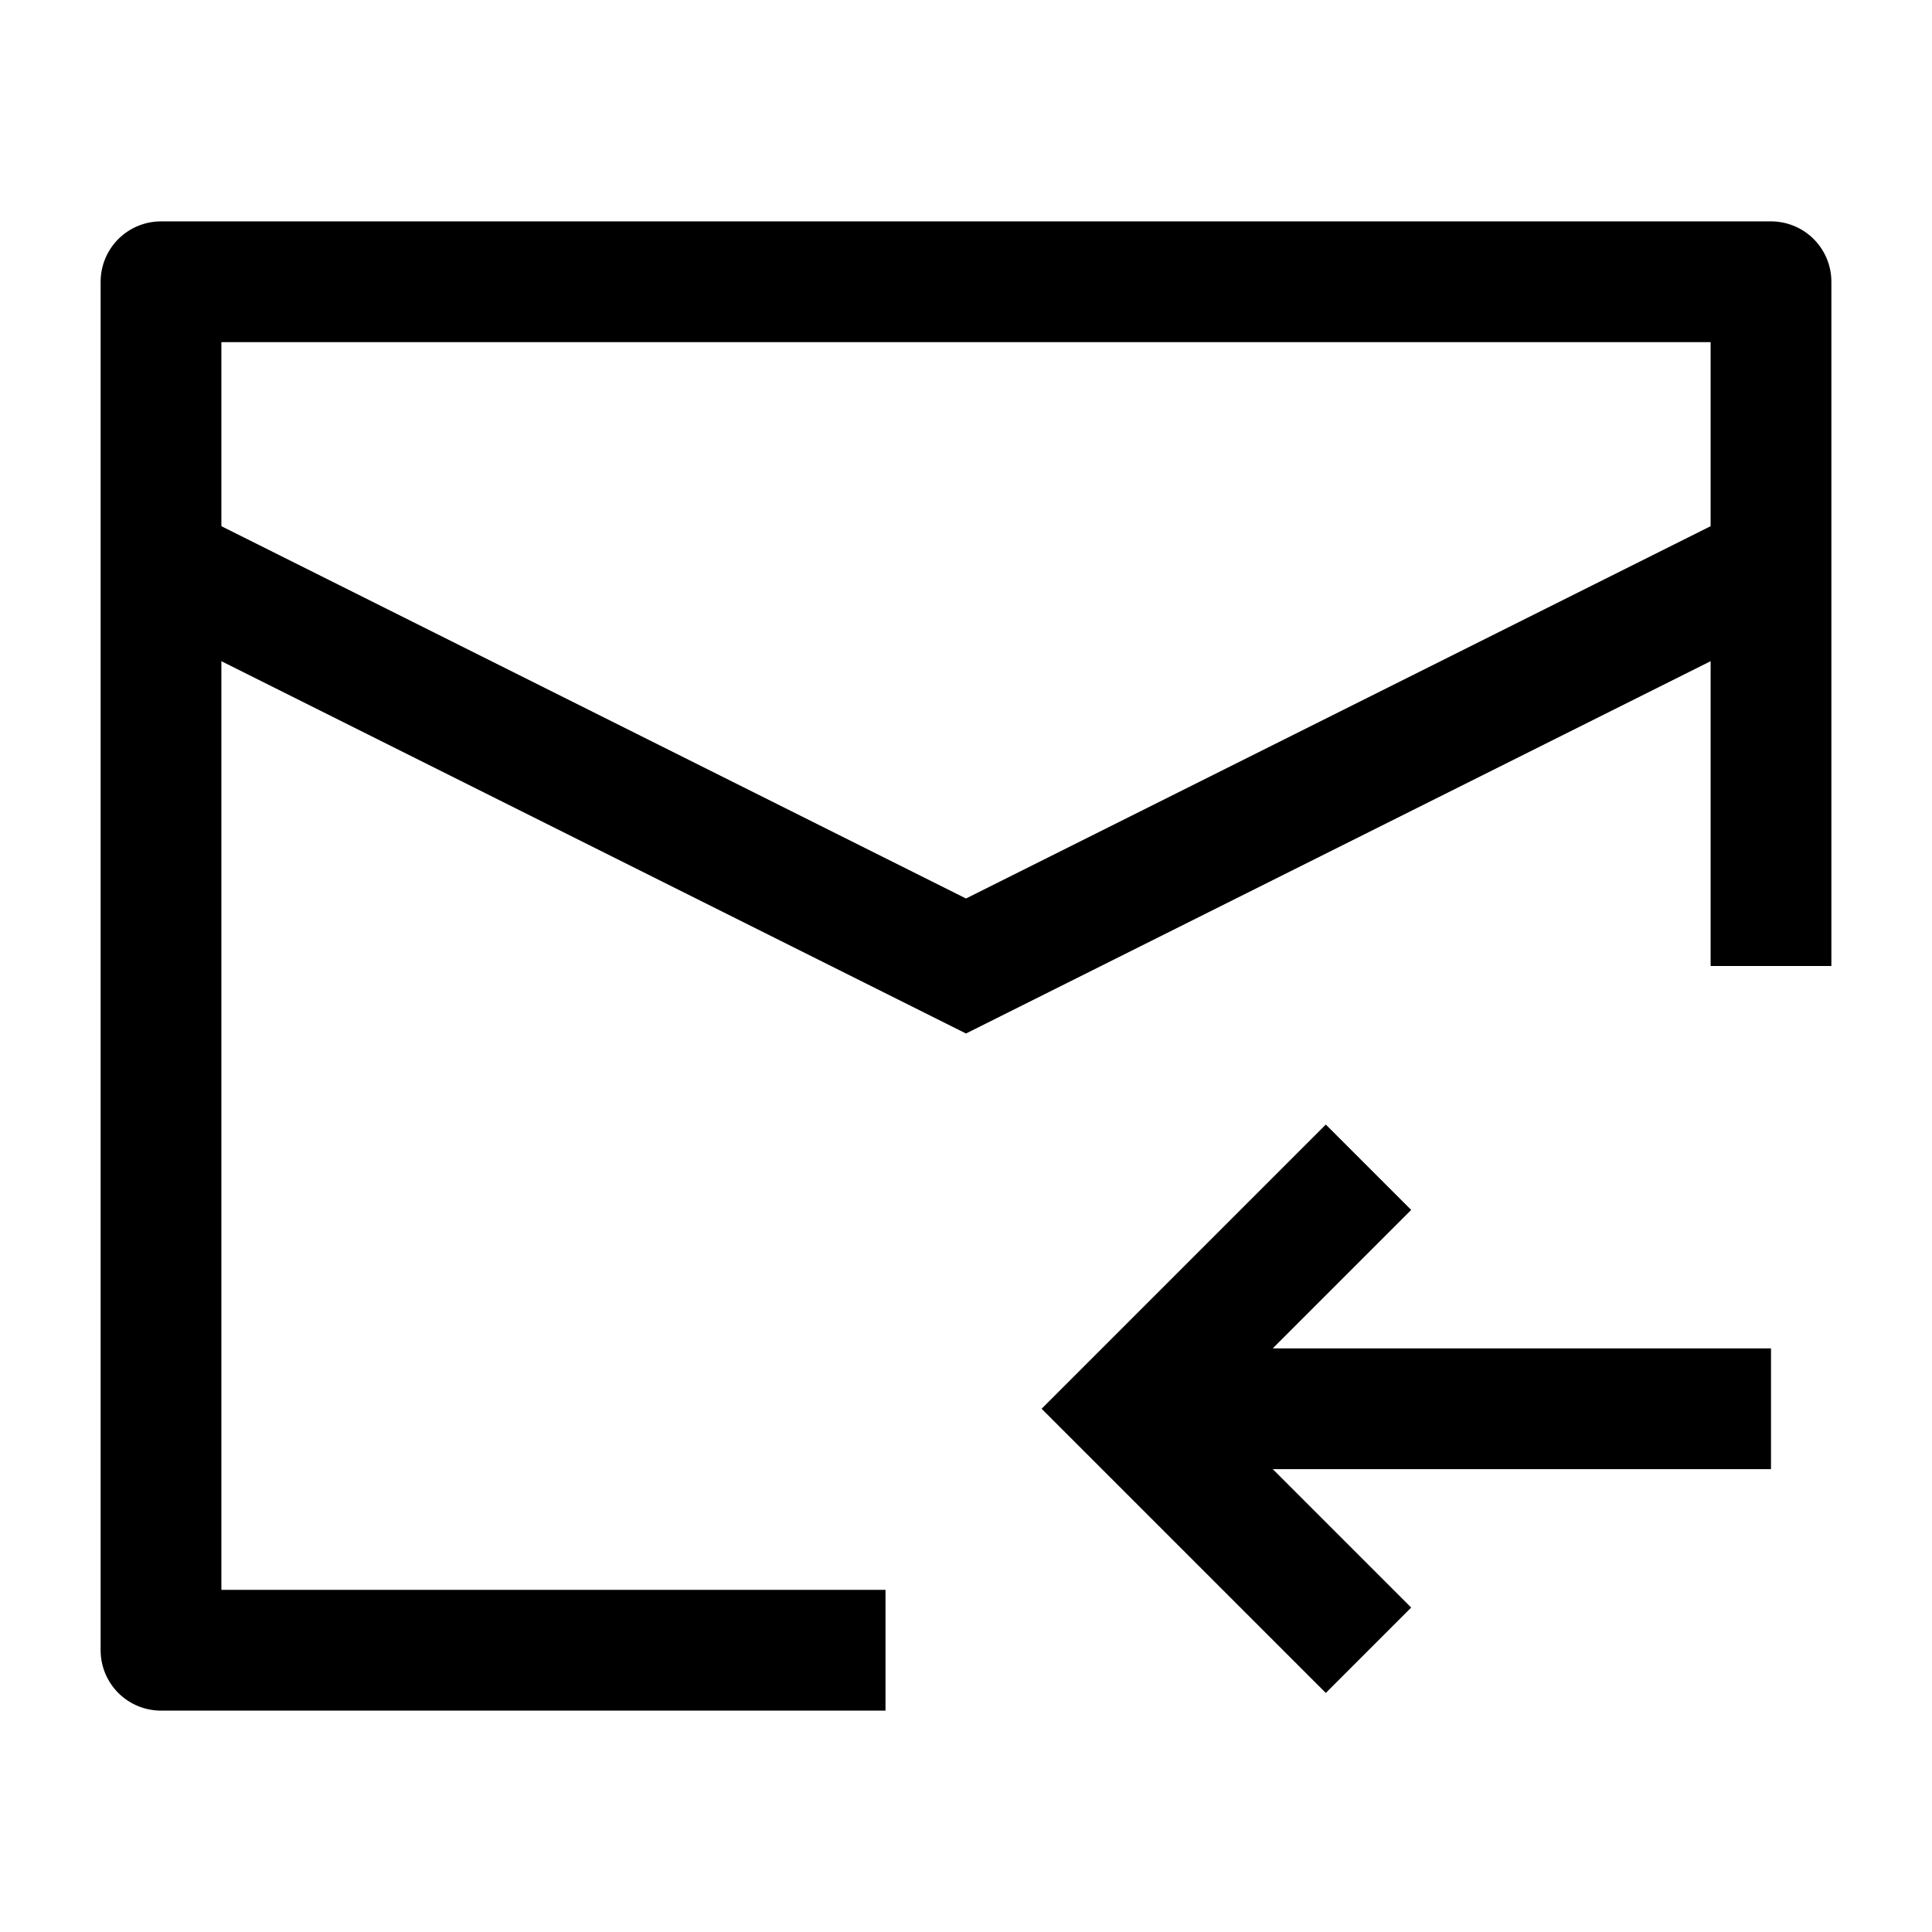 <svg width="24" height="24" viewBox="0 0 24 24" fill="none" xmlns="http://www.w3.org/2000/svg">
    <path d="M22 12V3.5H2V20.5H11" stroke="currentColor" stroke-width="1.5" stroke-linejoin="round"/>
    <path d="M2 7L12 12L22 7" stroke="currentColor" stroke-width="1.5"/>
    <path d="M22 17.5L14.399 17.5M17 20.5L14 17.5L17 14.5" stroke="currentColor" stroke-width="1.5"/>
</svg>
